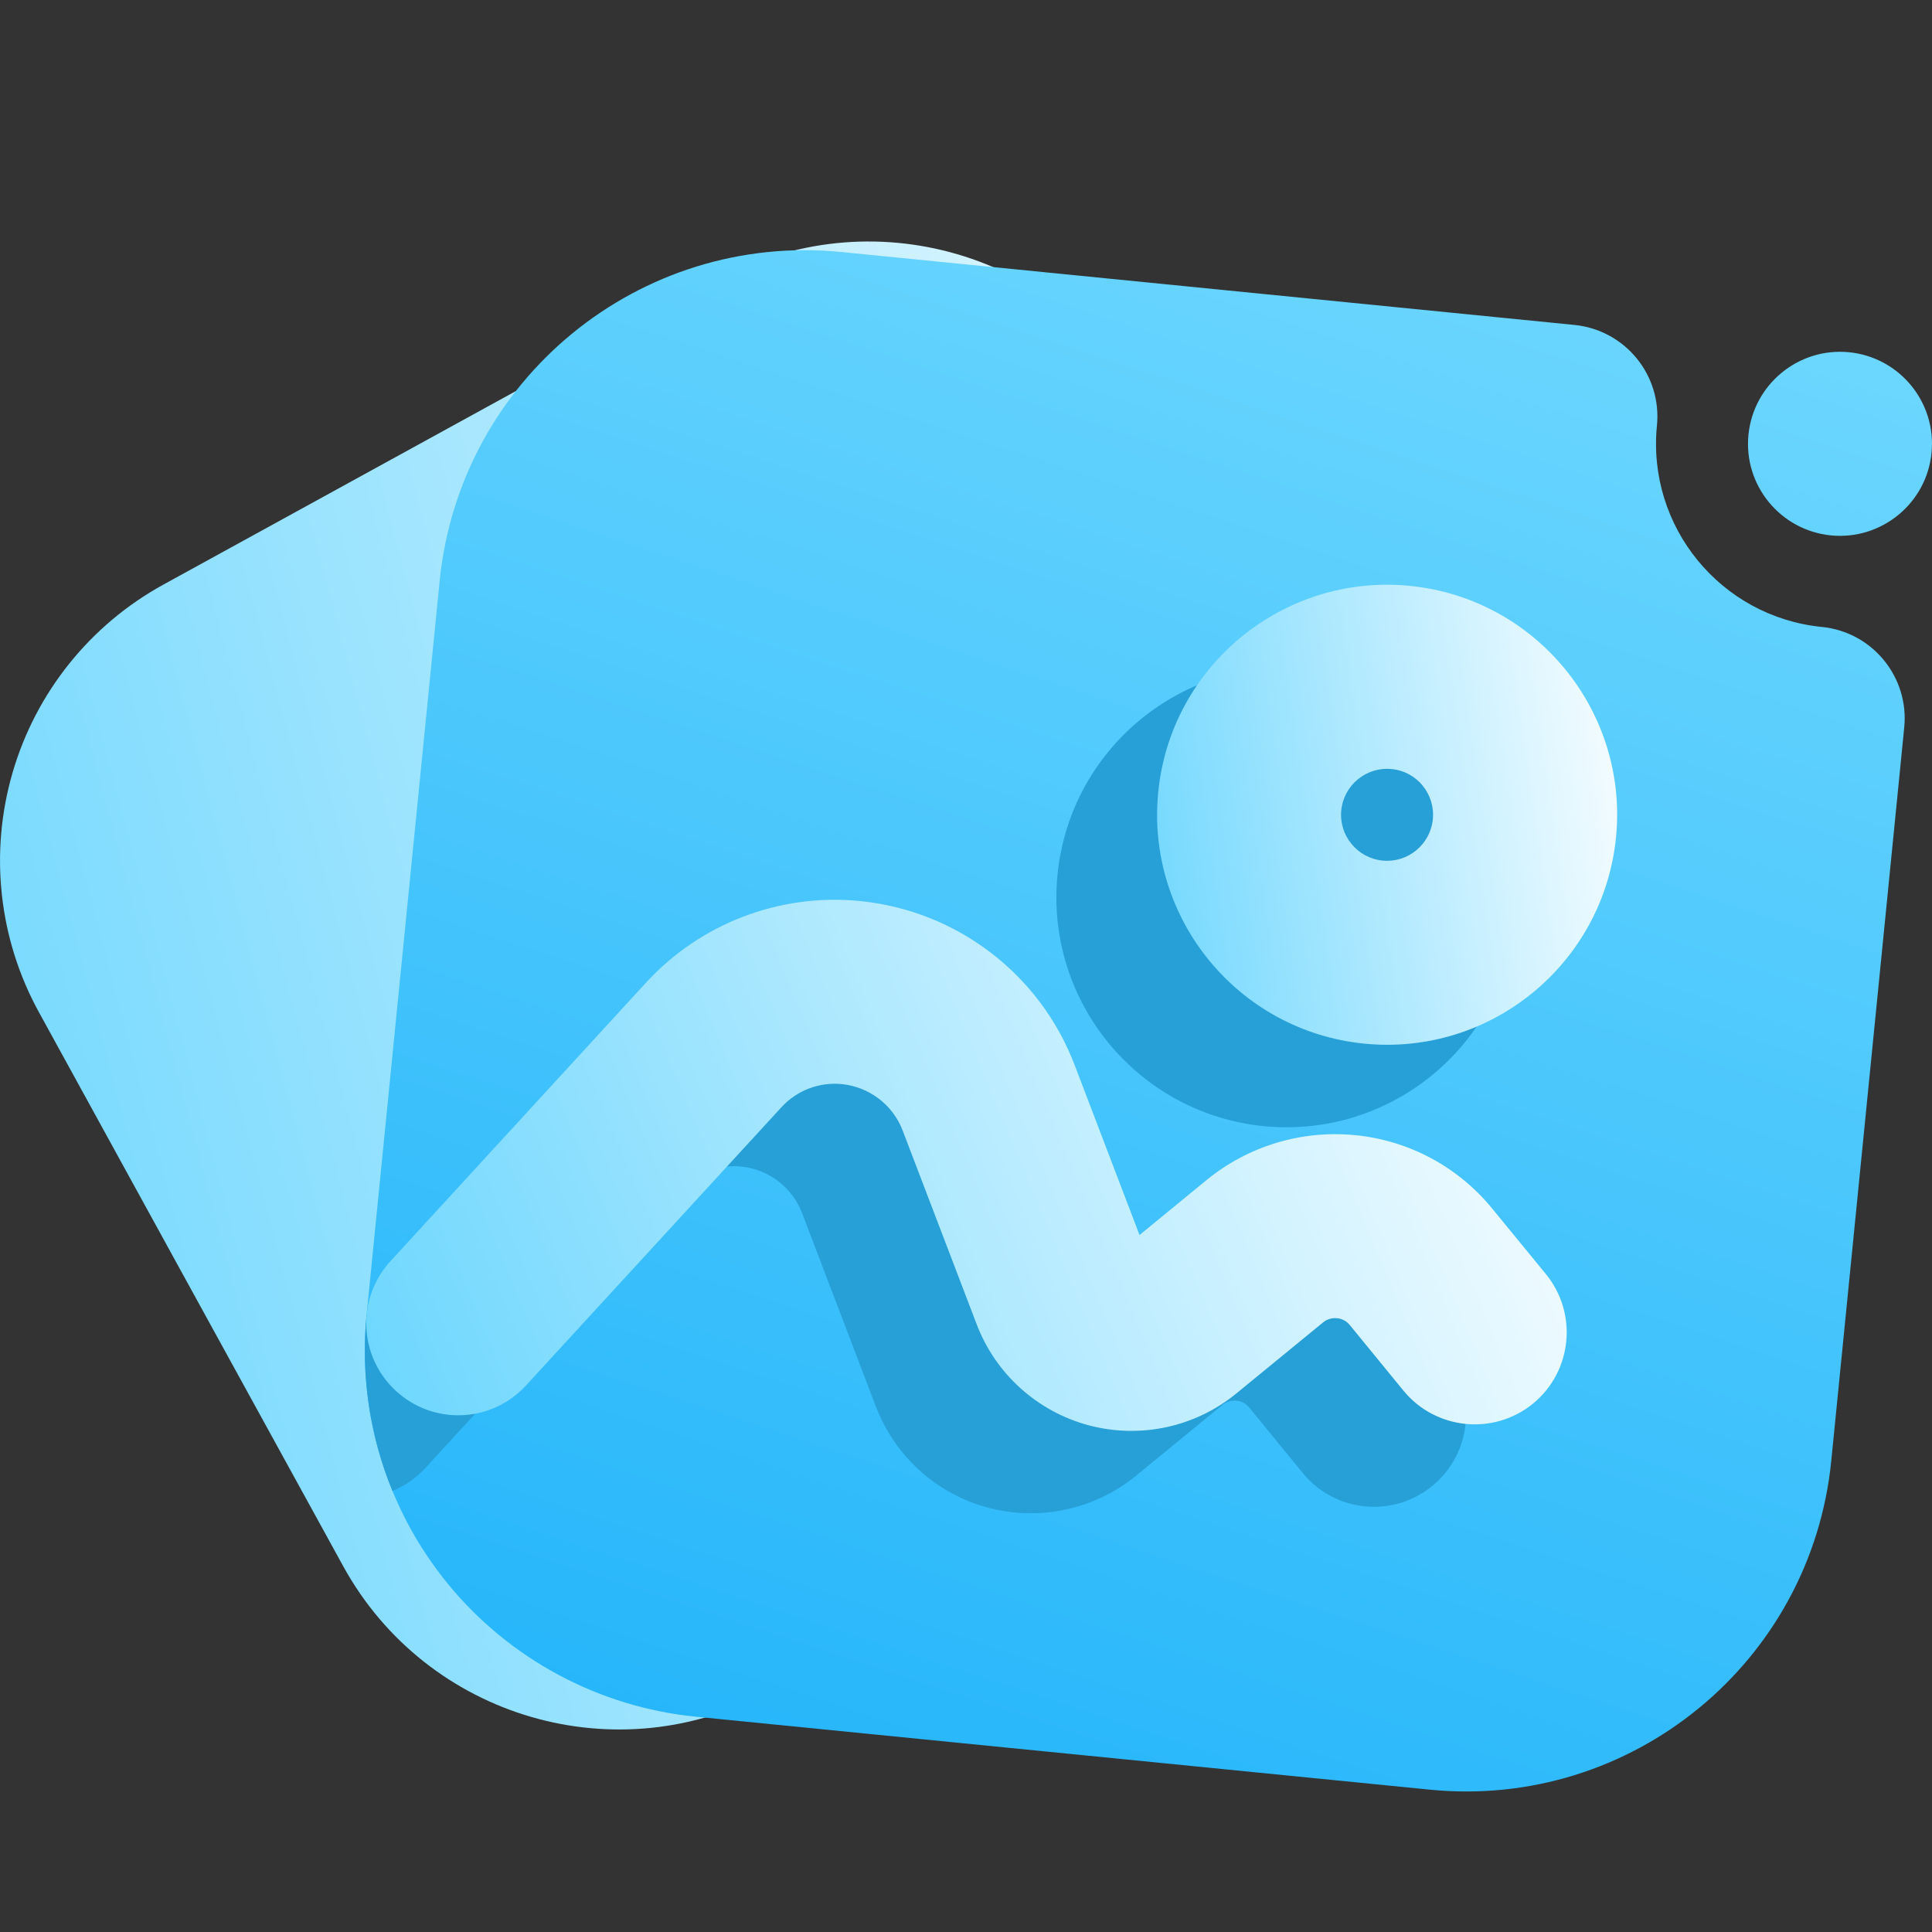 <svg width="16" height="16" viewBox="0 0 16 16" fill="none" xmlns="http://www.w3.org/2000/svg">
<rect x="0" y="0" width="16" height="16" fill="#333333" stroke="none"/>
<path fill-rule="evenodd" clip-rule="evenodd" d="M11.223 10.596C11.397 10.912 11.281 11.309 10.965 11.483L6.382 14C5.12 14.694 3.535 14.232 2.842 12.97C2.098 11.617 1.065 9.736 0.322 8.382C-0.011 7.776 -0.089 7.063 0.104 6.399C0.297 5.735 0.746 5.175 1.352 4.842C2.705 4.099 4.586 3.066 5.94 2.323C7.202 1.629 8.787 2.09 9.48 3.352C10.504 5.217 11.997 7.936 11.997 7.936C12.171 8.252 12.055 8.649 11.739 8.823C11.107 9.17 10.876 9.964 11.223 10.596ZM11.796 10.282C11.622 9.966 11.738 9.569 12.053 9.395C12.37 9.222 12.767 9.337 12.94 9.653C13.114 9.969 12.998 10.366 12.682 10.54C12.366 10.713 11.969 10.598 11.796 10.282Z" fill="url(#paint0_linear_7_136)"/>
<path fill-rule="evenodd" clip-rule="evenodd" d="M15.087 5.192C15.506 5.233 15.812 5.607 15.77 6.025L15.166 12.096C15 13.768 13.51 14.988 11.839 14.821C10.046 14.643 7.555 14.395 5.762 14.217C4.959 14.137 4.221 13.741 3.71 13.118C3.199 12.494 2.957 11.692 3.036 10.889C3.215 9.097 3.463 6.605 3.641 4.813C3.807 3.141 5.297 1.921 6.968 2.087C9.437 2.333 13.039 2.691 13.039 2.691C13.458 2.733 13.764 3.106 13.722 3.525C13.639 4.362 14.25 5.108 15.087 5.192ZM15.163 4.434C14.744 4.392 14.438 4.019 14.48 3.6C14.522 3.182 14.895 2.876 15.313 2.917C15.732 2.959 16.038 3.332 15.996 3.751C15.955 4.169 15.581 4.475 15.163 4.434Z" fill="url(#paint1_linear_7_136)"/>
<path fill-rule="evenodd" clip-rule="evenodd" d="M3.036 10.89C3.036 10.89 5.624 8.078 6.288 8.145C7.09 8.224 7.779 8.751 8.066 9.503L8.603 10.911L9.159 10.455C9.504 10.173 9.946 10.04 10.388 10.084L10.391 10.084C10.834 10.128 11.241 10.346 11.523 10.69L11.968 11.234C12.235 11.56 12.187 12.04 11.861 12.306C11.536 12.573 11.056 12.525 10.79 12.2L10.345 11.656C10.319 11.624 10.281 11.604 10.241 11.6L10.238 11.6C10.197 11.596 10.156 11.608 10.125 11.634L9.407 12.222C9.065 12.501 8.611 12.599 8.184 12.486C7.757 12.373 7.412 12.061 7.254 11.649L6.643 10.047C6.561 9.833 6.366 9.683 6.138 9.661C5.951 9.642 5.766 9.713 5.639 9.851C4.899 10.658 3.523 12.157 3.523 12.157C3.444 12.242 3.351 12.306 3.25 12.347C3.062 11.89 2.987 11.39 3.036 10.89Z" fill="#279FD7"/>
<path d="M10.465 9.326C11.512 9.43 12.445 8.665 12.549 7.619C12.653 6.572 11.889 5.639 10.842 5.535C9.796 5.431 8.863 6.195 8.758 7.242C8.654 8.288 9.418 9.221 10.465 9.326Z" fill="#279FD7"/>
<path fill-rule="evenodd" clip-rule="evenodd" d="M11.676 4.852C10.63 4.748 9.696 5.513 9.592 6.559C9.488 7.605 10.252 8.539 11.299 8.643C12.345 8.747 13.278 7.982 13.383 6.936C13.487 5.89 12.722 4.956 11.676 4.852ZM11.525 6.369C11.734 6.389 11.887 6.576 11.866 6.785C11.845 6.995 11.659 7.147 11.45 7.127C11.24 7.106 11.087 6.919 11.108 6.71C11.129 6.501 11.316 6.348 11.525 6.369Z" fill="url(#paint2_linear_7_136)"/>
<path fill-rule="evenodd" clip-rule="evenodd" d="M9.437 10.228L8.9 8.821C8.613 8.068 7.925 7.542 7.122 7.462C6.458 7.396 5.802 7.646 5.35 8.138C4.61 8.945 3.234 10.444 3.234 10.444C2.949 10.754 2.97 11.236 3.28 11.52C3.59 11.805 4.072 11.784 4.356 11.474C4.356 11.474 5.733 9.975 6.473 9.168C6.6 9.03 6.784 8.96 6.971 8.978C7.199 9.001 7.395 9.15 7.476 9.364L8.088 10.966C8.245 11.379 8.591 11.69 9.017 11.804C9.444 11.917 9.899 11.819 10.24 11.539L10.958 10.951C10.99 10.925 11.03 10.913 11.071 10.917L11.074 10.917C11.115 10.921 11.152 10.941 11.178 10.973L11.623 11.517C11.89 11.842 12.37 11.89 12.696 11.624C13.021 11.357 13.069 10.877 12.802 10.551L12.357 10.008C12.075 9.663 11.668 9.445 11.225 9.401L11.222 9.401C10.779 9.357 10.337 9.491 9.993 9.772L9.437 10.228Z" fill="url(#paint3_linear_7_136)"/>
<defs>
<linearGradient id="paint0_linear_7_136" x1="-4.85069e-08" y1="14.323" x2="15.214" y2="10.304" gradientUnits="userSpaceOnUse">
<stop stop-color="#6BD6FE"/>
<stop offset="1" stop-color="white"/>
</linearGradient>
<linearGradient id="paint1_linear_7_136" x1="4.319" y1="14.841" x2="8.868" y2="0.963" gradientUnits="userSpaceOnUse">
<stop stop-color="#22B4FA"/>
<stop offset="1" stop-color="#6BD6FE"/>
</linearGradient>
<linearGradient id="paint2_linear_7_136" x1="9.403" y1="8.454" x2="13.974" y2="7.783" gradientUnits="userSpaceOnUse">
<stop stop-color="#6BD6FE"/>
<stop offset="1" stop-color="white"/>
</linearGradient>
<linearGradient id="paint3_linear_7_136" x1="2.961" y1="11.642" x2="13.001" y2="7.427" gradientUnits="userSpaceOnUse">
<stop stop-color="#6BD6FE"/>
<stop offset="1" stop-color="white"/>
</linearGradient>
</defs>
</svg>
